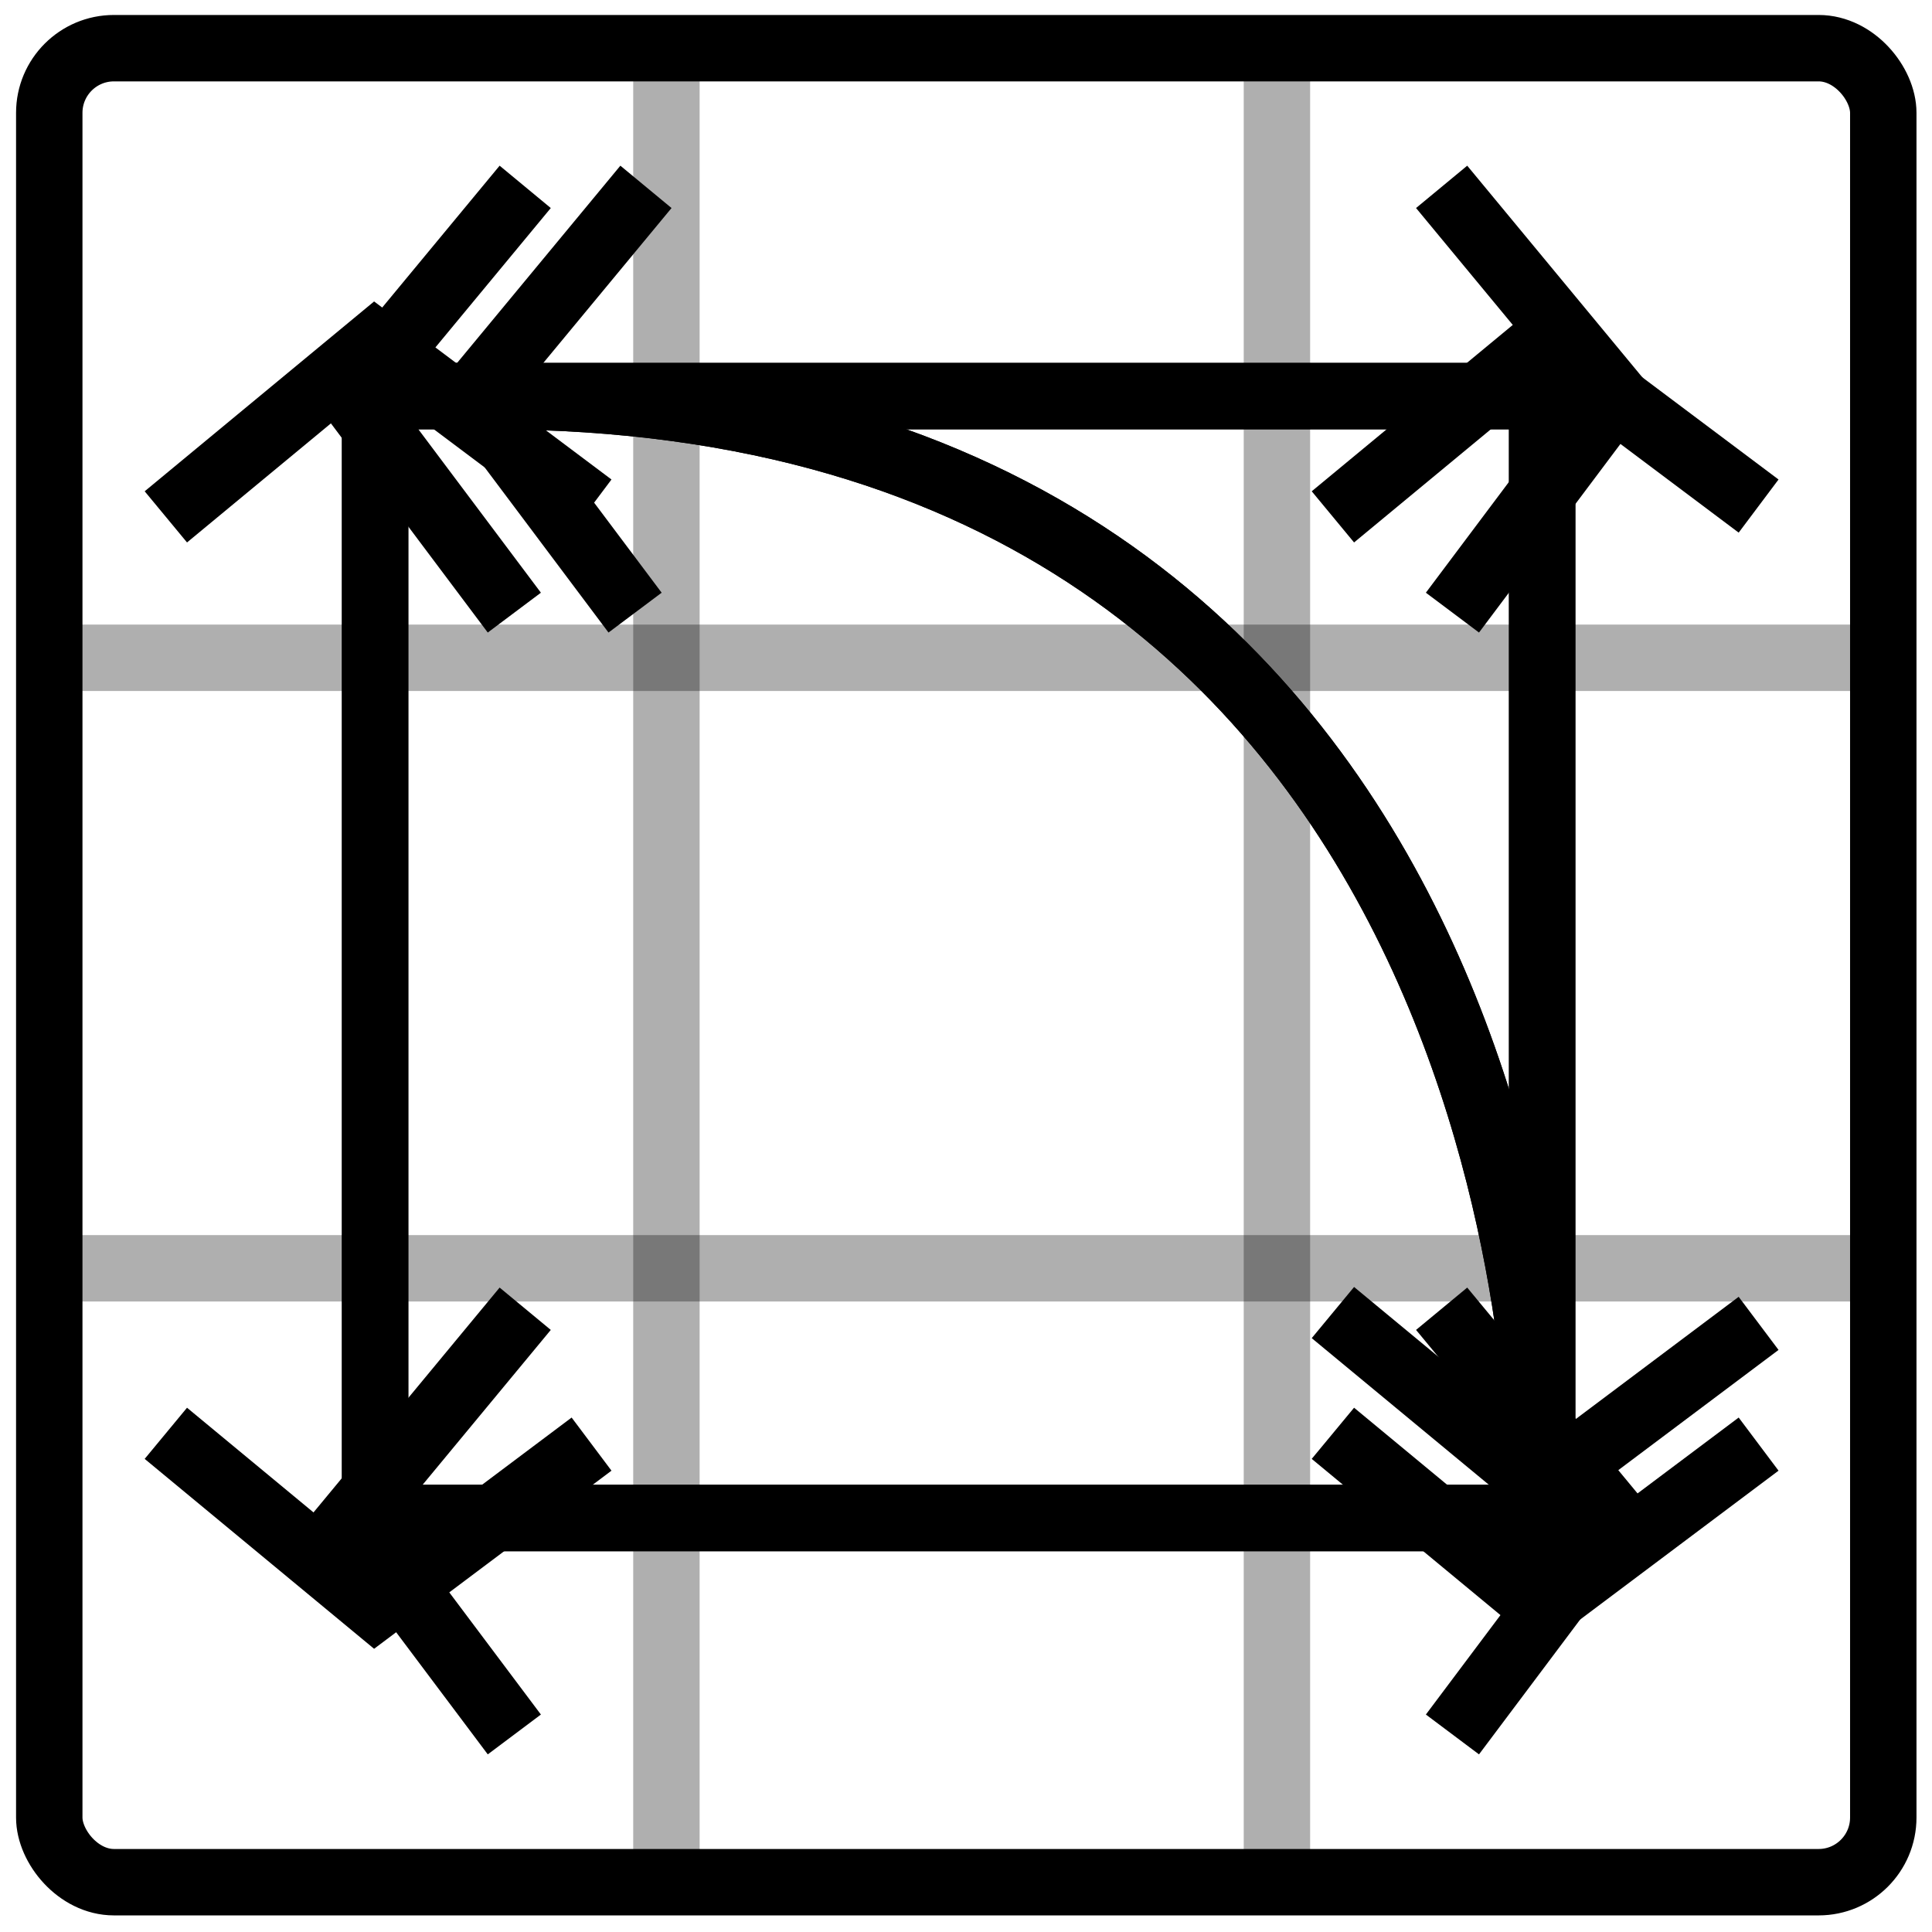 <?xml version="1.0" encoding="UTF-8" standalone="no"?>
<!-- Created with Inkscape (http://www.inkscape.org/) -->
<svg
   xmlns:dc="http://purl.org/dc/elements/1.1/"
   xmlns:cc="http://creativecommons.org/ns#"
   xmlns:rdf="http://www.w3.org/1999/02/22-rdf-syntax-ns#"
   xmlns:svg="http://www.w3.org/2000/svg"
   xmlns="http://www.w3.org/2000/svg"
   xmlns:sodipodi="http://sodipodi.sourceforge.net/DTD/sodipodi-0.dtd"
   xmlns:inkscape="http://www.inkscape.org/namespaces/inkscape"
   width="32"
   height="32"
   id="svg2"
   sodipodi:version="0.32"
   inkscape:version="0.46"
   version="1.0"
   sodipodi:docname="movements3x3.svg"
   inkscape:output_extension="org.inkscape.output.svg.inkscape">
  <defs
     id="defs4">
    <inkscape:perspective
       sodipodi:type="inkscape:persp3d"
       inkscape:vp_x="0 : 526.18109 : 1"
       inkscape:vp_y="0 : 1000 : 0"
       inkscape:vp_z="744.09448 : 526.18109 : 1"
       inkscape:persp3d-origin="372.04724 : 350.78739 : 1"
       id="perspective10" />
  </defs>
  <sodipodi:namedview
     id="base"
     pagecolor="#ffffff"
     bordercolor="#666666"
     borderopacity="1.0"
     gridtolerance="10000"
     guidetolerance="10"
     objecttolerance="10"
     inkscape:pageopacity="0.0"
     inkscape:pageshadow="2"
     inkscape:zoom="22.4"
     inkscape:cx="17.026797"
     inkscape:cy="16.265079"
     inkscape:document-units="px"
     inkscape:current-layer="layer1"
     showgrid="false"
     inkscape:window-width="1280"
     inkscape:window-height="974"
     inkscape:window-x="-8"
     inkscape:window-y="-8" />
  <g
     inkscape:label="Layer 1"
     inkscape:groupmode="layer"
     id="layer1">
    <g
       id="g3890">
      <path
         style="fill:none;fill-rule:evenodd;stroke:#000000;stroke-width:1.1;stroke-linecap:butt;stroke-linejoin:miter;stroke-miterlimit:4;stroke-dasharray:none;stroke-opacity:0.314"
         d="M 1.027,21.007 L 31.161,21.007"
         id="path3874"
         sodipodi:nodetypes="cc" />
      <path
         sodipodi:nodetypes="cc"
         id="path3876"
         d="M 1.027,10.895 L 31.161,10.895"
         style="fill:none;fill-rule:evenodd;stroke:#000000;stroke-width:1.1;stroke-linecap:butt;stroke-linejoin:miter;stroke-miterlimit:4;stroke-dasharray:none;stroke-opacity:0.314" />
      <path
         sodipodi:nodetypes="cc"
         id="path3886"
         d="M 11.038,0.884 L 11.038,31.018"
         style="fill:none;fill-rule:evenodd;stroke:#000000;stroke-width:1.1;stroke-linecap:butt;stroke-linejoin:miter;stroke-miterlimit:4;stroke-dasharray:none;stroke-opacity:0.314" />
      <path
         style="fill:none;fill-rule:evenodd;stroke:#000000;stroke-width:1.1;stroke-linecap:butt;stroke-linejoin:miter;stroke-miterlimit:4;stroke-dasharray:none;stroke-opacity:0.314"
         d="M 21.15,0.884 L 21.15,31.018"
         id="path3888"
         sodipodi:nodetypes="cc" />
    </g>
    <rect
       y="0.798"
       x="0.816"
       height="30.377"
       width="30.377"
       id="rect2480"
       style="fill:none;fill-opacity:0.471;fill-rule:nonzero;stroke:#000000;stroke-width:1.1;stroke-linejoin:round;stroke-miterlimit:4;stroke-dasharray:none;stroke-opacity:1"
       ry="1.071" />
    <path
       d="M 5.83,6.561 L 26.567,6.561 M 23.878,3.095 L 26.746,6.561 L 24.057,10.147"
       style="fill:none;fill-rule:evenodd;stroke:#000000;stroke-width:1.1;stroke-linecap:butt;stroke-linejoin:miter;stroke-miterlimit:4;stroke-dasharray:none;stroke-opacity:1"
       id="path2484" />
    <path
       id="path2486"
       style="fill:none;fill-rule:evenodd;stroke:#000000;stroke-width:1.1;stroke-linecap:butt;stroke-linejoin:miter;stroke-miterlimit:4;stroke-dasharray:none;stroke-opacity:1"
       d="M 26.746,6.561 L 6.01,6.561 M 8.699,3.095 L 5.83,6.561 L 8.519,10.147" />
    <path
       d="M 25.543,26.609 L 25.543,5.872 M 22.077,8.561 L 25.543,5.693 L 29.128,8.382"
       style="fill:none;fill-rule:evenodd;stroke:#000000;stroke-width:1.1;stroke-linecap:butt;stroke-linejoin:miter;stroke-miterlimit:4;stroke-dasharray:none;stroke-opacity:1"
       id="path2488" />
    <path
       id="path2490"
       style="fill:none;fill-rule:evenodd;stroke:#000000;stroke-width:1.1;stroke-linecap:butt;stroke-linejoin:miter;stroke-miterlimit:4;stroke-dasharray:none;stroke-opacity:1"
       d="M 25.543,5.693 L 25.543,26.429 M 22.077,23.74 L 25.543,26.609 L 29.128,23.919" />
    <path
       id="path2492"
       style="fill:none;fill-rule:evenodd;stroke:#000000;stroke-width:1.1;stroke-linecap:butt;stroke-linejoin:miter;stroke-miterlimit:4;stroke-dasharray:none;stroke-opacity:1"
       d="M 5.83,25.143 L 26.567,25.143 M 23.878,21.677 L 26.746,25.143 L 24.057,28.728" />
    <path
       d="M 26.746,25.143 L 6.01,25.143 M 8.699,21.677 L 5.83,25.143 L 8.519,28.728"
       style="fill:none;fill-rule:evenodd;stroke:#000000;stroke-width:1.1;stroke-linecap:butt;stroke-linejoin:miter;stroke-miterlimit:4;stroke-dasharray:none;stroke-opacity:1"
       id="path2494" />
    <path
       d="M 10.699,3.095 L 7.83,6.561 L 10.519,10.147 M 8.129,6.561 C 25.579,6.561 25.519,24.31 25.519,24.31"
       style="fill:none;fill-rule:evenodd;stroke:#000000;stroke-width:1.1;stroke-linecap:butt;stroke-linejoin:miter;stroke-miterlimit:4;stroke-dasharray:none;stroke-opacity:1"
       id="path2496" />
    <path
       d="M 8.129,6.561 C 25.579,6.561 25.519,24.31 25.519,24.31 M 22.077,21.74 L 25.543,24.609 L 29.128,21.919"
       style="fill:none;fill-rule:evenodd;stroke:#000000;stroke-width:1.1;stroke-linecap:butt;stroke-linejoin:miter;stroke-miterlimit:4;stroke-dasharray:none;stroke-opacity:1"
       id="path2498" />
    <path
       id="path3896"
       style="fill:none;fill-rule:evenodd;stroke:#000000;stroke-width:1.1;stroke-linecap:butt;stroke-linejoin:miter;stroke-miterlimit:4;stroke-dasharray:none;stroke-opacity:1"
       d="M 6.213,26.609 L 6.213,5.872 M 2.747,8.561 L 6.213,5.693 L 9.798,8.382" />
    <path
       d="M 6.213,5.693 L 6.213,26.429 M 2.747,23.74 L 6.213,26.609 L 9.798,23.919"
       style="fill:none;fill-rule:evenodd;stroke:#000000;stroke-width:1.1;stroke-linecap:butt;stroke-linejoin:miter;stroke-miterlimit:4;stroke-dasharray:none;stroke-opacity:1"
       id="path3898" />
  </g>
</svg>

